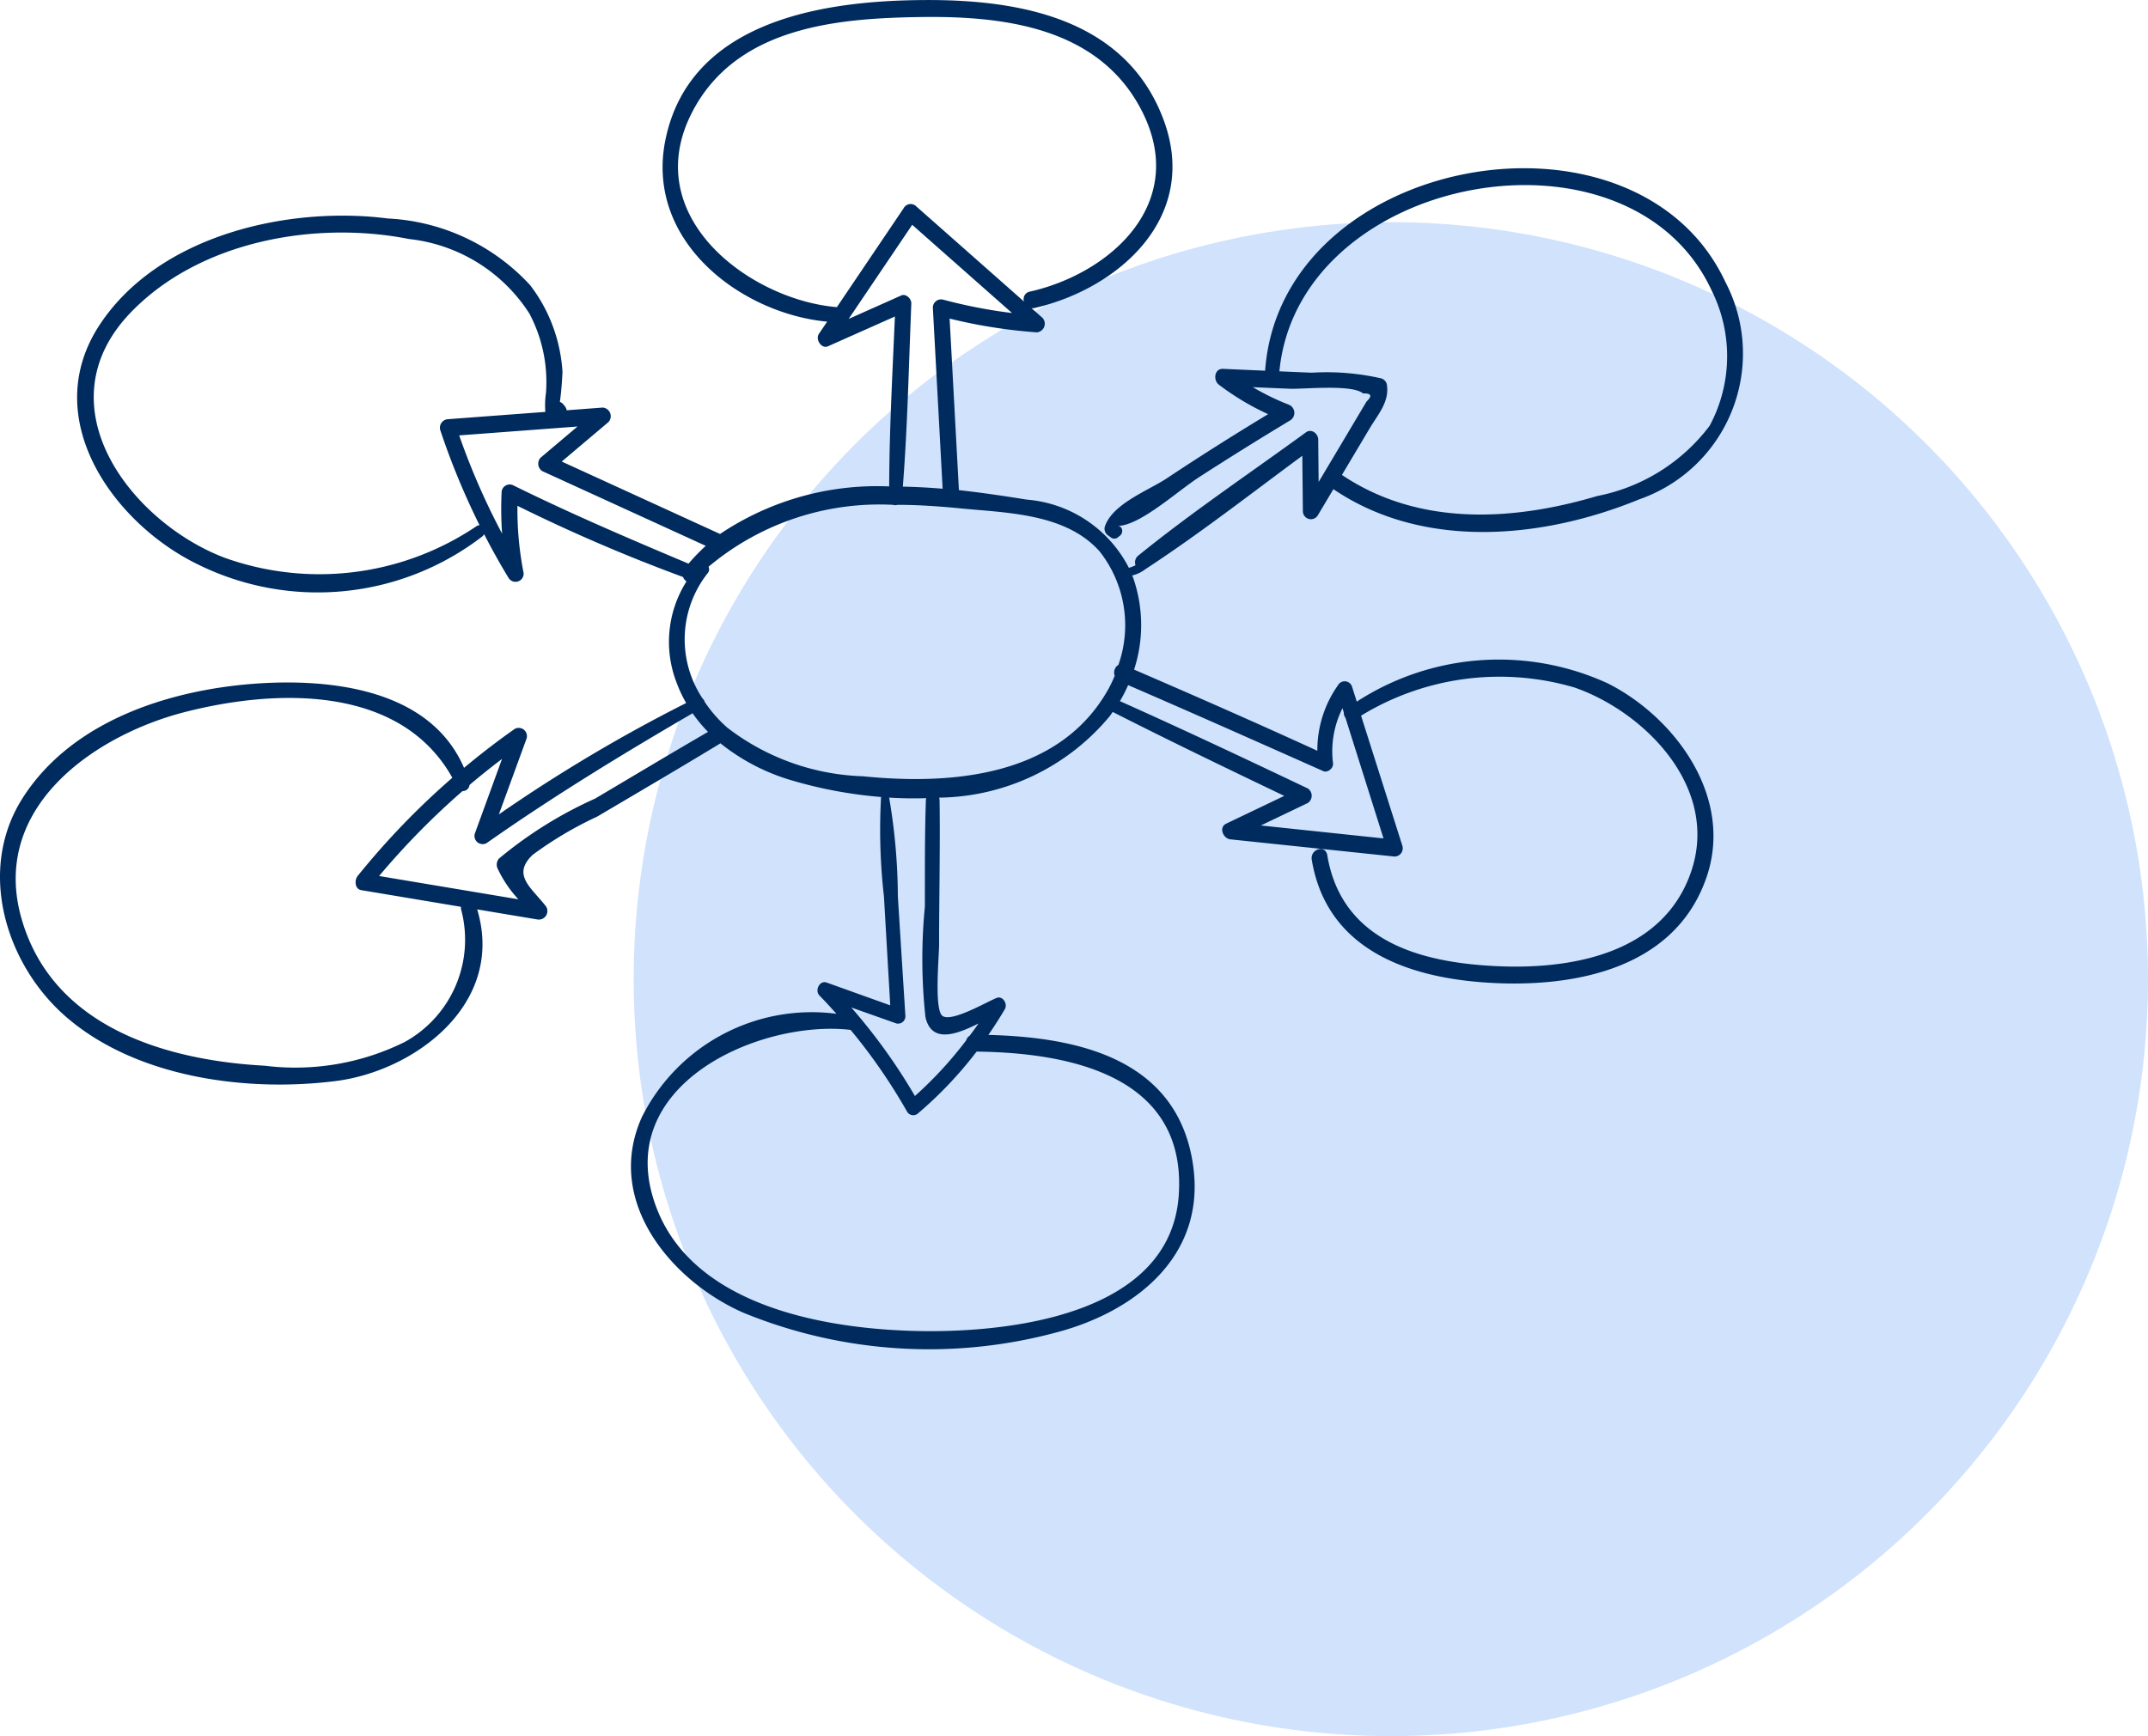<svg xmlns="http://www.w3.org/2000/svg" width="62.412" height="50.457" viewBox="0 0 62.412 50.457"><defs><style>.a{fill:#d0e2fc;}.b{fill:none;}.c{fill:#002b5e;}</style></defs><g transform="translate(-1113.588 -3408.543)"><g transform="translate(0 120)"><circle class="a" cx="22" cy="22" r="22" transform="translate(1132 3295)"/></g><g transform="translate(-13 -2.174)"><g transform="translate(1126.588 3410.717)"><g transform="translate(0 0)"><path class="b" d="M22.977,14.326c-.071,1.671-.109,3.35-.246,5.017.387.007.773.027,1.156.057L23.6,14.442a.236.236,0,0,1,.3-.225,15.32,15.32,0,0,0,2,.366L23,12.165l-1.847,2.58,1.532-.643A.233.233,0,0,1,22.977,14.326Z" transform="translate(3.507 -5.542)"/><path class="b" d="M15.457,27.88l-2.9-.457c-.188-.03-.2-.272-.1-.39a21.818,21.818,0,0,1,2.749-2.691c-1.528-2.583-5.2-2.433-7.808-1.793-2.576.632-5.661,2.606-4.7,5.688.931,2.994,4.284,3.86,7.058,4a7.526,7.526,0,0,0,4.071-.653,3.136,3.136,0,0,0,1.642-3.61A.235.235,0,0,1,15.457,27.88Z" transform="translate(-2.06 -1.44)"/><path class="b" d="M14.555,17.446l2.828-.2a2.22,2.22,0,0,1,.019-.52,3.818,3.818,0,0,0-.483-2.177,4.811,4.811,0,0,0-3.494-2.042c-2.693-.5-6.062.029-8.088,2.014-2.612,2.56.023,5.751,2.725,6.724a8.582,8.582,0,0,0,7.324-.866.167.167,0,0,1,.083-.024,19.528,19.528,0,0,1-1.141-2.612A.236.236,0,0,1,14.555,17.446Z" transform="translate(-1.539 -5.44)"/><path class="b" d="M19.6,19.7l-4.752-2.05a.235.235,0,0,1-.047-.367l1.073-.855-3.438.244a18.725,18.725,0,0,0,1.247,2.694,8.935,8.935,0,0,1-.015-1.12.235.235,0,0,1,.349-.2c1.669.777,3.373,1.465,5.083,2.144A5.527,5.527,0,0,1,19.6,19.7Z" transform="translate(0.904 -3.949)"/><path class="b" d="M40.024,19.852a5.421,5.421,0,0,0,3.267-1.927,3.835,3.835,0,0,0,.06-3.7c-2.4-4.894-12.012-3.2-12.562,2.211l.941.038a7.542,7.542,0,0,1,2.018.156.232.232,0,0,1,.163.163c.082.481-.256.823-.506,1.218l-.8,1.265C34.831,20.686,37.563,20.542,40.024,19.852Z" transform="translate(6.387 -6.252)"/><path class="b" d="M24.26,12.974l3.13,2.608a.2.2,0,0,1,.158-.27c2.341-.5,4.669-2.435,3.242-5-1.267-2.279-4.063-2.563-6.4-2.531-2.392.033-5.365.254-6.651,2.624-1.554,2.864,1.707,5.139,4.215,5.333l1.942-2.714A.238.238,0,0,1,24.26,12.974Z" transform="translate(2.367 -7.312)"/><path class="b" d="M33.726,22.639l-.039-.119a2.5,2.5,0,0,0-.275,1.507.224.224,0,0,1-.282.215c-1.888-.792-3.775-1.584-5.671-2.358a4.254,4.254,0,0,1-.238.439c1.831.771,3.645,1.58,5.458,2.394a.232.232,0,0,1,0,.4l-1.364.616,3.562.354-1.1-3.306A.209.209,0,0,1,33.726,22.639Z" transform="translate(5.321 -1.827)"/><path class="b" d="M13.77,26.038a.234.234,0,0,1-.341-.262l.791-2.049q-.483.344-.944.713a.2.2,0,0,1-.205.169,21.608,21.608,0,0,0-2.423,2.328l4.048.639a3.26,3.26,0,0,1-.6-.836.243.243,0,0,1,.037-.282,12.145,12.145,0,0,1,2.813-1.652c1.086-.608,2.168-1.222,3.26-1.819a4.028,4.028,0,0,1-.448-.511C17.72,23.595,15.707,24.754,13.77,26.038Z" transform="translate(0.369 -1.561)"/><path class="b" d="M23.364,30.279a14,14,0,0,1-.017-3.029c0-.977-.006-1.955.03-2.931a.193.193,0,0,1,.011-.046c-.36.011-.721.005-1.079-.015a15.522,15.522,0,0,1,.257,2.714q.11,1.642.219,3.282a.21.21,0,0,1-.264.2l-1.308-.437A15.825,15.825,0,0,1,23.06,32.44a10.942,10.942,0,0,0,1.49-1.526.212.212,0,0,1,.1-.125c.086-.11.173-.219.255-.333C24.276,30.749,23.54,31.015,23.364,30.279Z" transform="translate(3.526 -0.706)"/><path class="b" d="M24.521,31.45a.215.215,0,0,1-.333-.043A15.494,15.494,0,0,0,22.55,29.17c-2.635-.289-7,1.515-5.638,4.883,1.137,2.8,5.191,3.356,7.815,3.378,2.482.02,7.124-.45,7.358-3.733.239-3.344-3.341-3.9-5.875-3.931A11.278,11.278,0,0,1,24.521,31.45Z" transform="translate(2.164 1.287)"/><path class="b" d="M29.549,19.368c-.993-1.065-2.735-1.062-4.082-1.191-.605-.057-1.209-.094-1.8-.1a.2.2,0,0,1-.129,0,8.02,8.02,0,0,0-5.359,1.7.153.153,0,0,1-.023.175A2.792,2.792,0,0,0,18,23.388a.175.175,0,0,1,.059.088,3.68,3.68,0,0,0,.661.712,7.065,7.065,0,0,0,3.937,1.331c2.506.237,5.69.041,7.129-2.388a3.382,3.382,0,0,0,.186-.369.243.243,0,0,1,.113-.291A3.125,3.125,0,0,0,29.549,19.368Z" transform="translate(2.412 -3.193)"/><path class="c" d="M48.88,27.28a7.583,7.583,0,0,0-7.293.531l-.133-.421a.224.224,0,0,0-.412-.057,3.269,3.269,0,0,0-.6,1.906c-1.766-.809-3.544-1.59-5.325-2.359a4.178,4.178,0,0,0-.018-2.642c-.011-.033-.025-.063-.037-.094a1.007,1.007,0,0,0,.385-.184l0,0c1.561-1.019,3.051-2.184,4.558-3.295q.008.8.016,1.605a.234.234,0,0,0,.435.125l.452-.759c2.622,1.777,6.091,1.444,8.891.294a4.487,4.487,0,0,0,2.5-6.313c-2.6-5.565-12.921-3.709-13.375,2.576L37.7,18.139c-.25-.011-.293.329-.118.462a7.573,7.573,0,0,0,1.429.855c-.992.6-1.977,1.222-2.946,1.866-.532.353-1.584.738-1.8,1.408a.234.234,0,0,0,.1.253l.089.065a.16.16,0,0,0,.176,0l.077-.06c.109-.085.081-.284-.073-.284.644,0,1.728-1,2.368-1.415q1.318-.851,2.66-1.658a.257.257,0,0,0-.056-.453,7.039,7.039,0,0,1-1.038-.506l1.066.045c.41.017,1.813-.137,2.137.137q.36-.014.1.235l-.214.359-.535.9-.643,1.079q-.006-.616-.012-1.232c0-.177-.2-.324-.352-.214C38.489,21.167,36.8,22.3,35.234,23.57a.248.248,0,0,0-.075.276.891.891,0,0,1-.194.075,3.666,3.666,0,0,0-2.97-1.982c-.621-.1-1.286-.2-1.968-.275q-.135-2.493-.27-4.986a15.009,15.009,0,0,0,2.533.4.252.252,0,0,0,.165-.422l-.319-.281a.222.222,0,0,0,.066,0c2.436-.547,4.87-2.638,3.749-5.534-1.2-3.112-4.646-3.487-7.407-3.413-2.678.072-6.324.69-7.035,4.009-.641,2.988,2.2,5.1,4.69,5.33l-.24.355c-.111.165.078.444.262.362l1.946-.866c-.07,1.644-.161,3.292-.166,4.938a8.179,8.179,0,0,0-4.914,1.382l-4.6-2.105,1.356-1.146a.252.252,0,0,0-.165-.423l-1.046.079a.3.3,0,0,0-.059-.124l-.041-.049a.213.213,0,0,0-.1-.07c.058-.386.076-.878.077-.868a4.67,4.67,0,0,0-.175-1.01,4.548,4.548,0,0,0-.767-1.517,6.022,6.022,0,0,0-4.133-1.936c-2.825-.364-6.606.444-8.356,3.064-1.83,2.741.4,5.806,2.83,6.986a7.844,7.844,0,0,0,8.272-.81.184.184,0,0,0,.051-.066c.222.432.458.857.712,1.274a.236.236,0,0,0,.427-.191A9.461,9.461,0,0,1,17.2,22.12a49.146,49.146,0,0,0,4.812,2.069.246.246,0,0,0,.1.127,3.283,3.283,0,0,0-.291,2.935,3.893,3.893,0,0,0,.281.6,45.646,45.646,0,0,0-5.442,3.237l.806-2.206a.24.24,0,0,0-.343-.28c-.509.357-1,.737-1.475,1.133-1-2.321-3.937-2.6-6.078-2.446-2.44.18-5.289,1.051-6.74,3.312-1.363,2.124-.482,4.9,1.3,6.41,2.06,1.751,5.255,2.151,7.8,1.825,2.278-.291,4.924-2.236,4.1-4.987l1.746.292a.248.248,0,0,0,.227-.413c-.432-.539-.96-.892-.36-1.465a10.757,10.757,0,0,1,1.874-1.111c1.187-.7,2.378-1.4,3.558-2.115a.2.2,0,0,0,.021-.016,6,6,0,0,0,2.114,1.09,12.771,12.771,0,0,0,2.555.471,17.088,17.088,0,0,0,.084,2.892q.091,1.582.183,3.164l-1.848-.663c-.2-.073-.356.225-.208.378.169.173.331.35.492.53a5.525,5.525,0,0,0-5.652,3c-1.117,2.481.913,4.8,2.951,5.689a14.231,14.231,0,0,0,9.117.565c2.194-.581,4.326-2.159,3.949-4.84-.443-3.149-3.424-3.734-5.949-3.8.166-.242.326-.49.477-.747.092-.156-.063-.4-.238-.328-.291.116-1.3.711-1.572.524-.248-.172-.1-1.74-.1-2.062,0-1.405.034-2.811.014-4.216a.245.245,0,0,0-.014-.067,6.542,6.542,0,0,0,4.96-2.37c.029-.039.057-.08.085-.12,1.65.838,3.316,1.641,4.984,2.439l-1.685.806c-.232.111-.084.437.117.457l4.769.5A.241.241,0,0,0,42.912,32l-1.2-3.781a7.714,7.714,0,0,1,6.194-.821c2.03.7,4.253,2.91,3.386,5.384-.831,2.373-3.5,2.809-5.586,2.719-2.117-.091-4.547-.646-4.976-3.228-.052-.314-.5-.181-.451.132.436,2.624,2.812,3.414,5.033,3.568,2.373.165,5.445-.286,6.417-3C52.585,30.6,50.822,28.258,48.88,27.28Zm-6.925-7.4c.249-.419.588-.781.506-1.291a.239.239,0,0,0-.163-.173,7.108,7.108,0,0,0-2.018-.165l-.941-.04c.551-5.738,10.167-7.53,12.562-2.344a4.279,4.279,0,0,1-.06,3.925,5.375,5.375,0,0,1-3.267,2.043c-2.46.731-5.192.885-7.418-.613ZM22.268,10.695c1.286-2.512,4.259-2.747,6.651-2.781,2.34-.033,5.136.268,6.4,2.683,1.427,2.722-.9,4.777-3.242,5.3a.219.219,0,0,0-.158.286l-3.13-2.765a.23.23,0,0,0-.366.05l-1.942,2.877C23.975,16.141,20.714,13.73,22.268,10.695Zm4.555,5.993,1.847-2.735,2.9,2.563a14.543,14.543,0,0,1-2-.388.239.239,0,0,0-.3.239l.284,5.256c-.382-.032-.768-.053-1.156-.061.137-1.767.174-3.547.246-5.318.006-.145-.156-.3-.294-.237Zm-10.81,6.022a8.164,8.164,0,0,1-7.324.918C5.987,22.6,3.352,19.214,5.964,16.5c2.026-2.1,5.394-2.668,8.088-2.134a4.767,4.767,0,0,1,3.494,2.165,4.246,4.246,0,0,1,.483,2.307,2.494,2.494,0,0,0-.019.552l-2.828.212a.248.248,0,0,0-.226.314A21.359,21.359,0,0,0,16.1,22.685.151.151,0,0,0,16.013,22.709Zm1.075-1.181a.235.235,0,0,0-.349.212,10.157,10.157,0,0,0,.015,1.187,20.486,20.486,0,0,1-1.247-2.855l3.438-.258-1.073.906a.258.258,0,0,0,.047.389l4.752,2.173a5.693,5.693,0,0,0-.5.518C20.461,23.081,18.757,22.352,17.088,21.529ZM13.929,37.7a7.151,7.151,0,0,1-4.071.692c-2.774-.15-6.127-1.067-7.058-4.241-.958-3.266,2.126-5.359,4.7-6.028,2.607-.677,6.279-.837,7.808,1.9a22.437,22.437,0,0,0-2.749,2.852c-.1.125-.086.382.1.414l2.9.485a.253.253,0,0,0,.01.1A3.394,3.394,0,0,1,13.929,37.7Zm5.549-7.081a12.03,12.03,0,0,0-2.813,1.751.269.269,0,0,0-.037.3,3.438,3.438,0,0,0,.6.886l-4.048-.677a22.224,22.224,0,0,1,2.423-2.468.2.2,0,0,0,.205-.179q.461-.391.944-.756l-.791,2.171a.238.238,0,0,0,.341.277c1.937-1.361,3.95-2.589,5.987-3.775a4.2,4.2,0,0,0,.448.541C21.647,29.322,20.564,29.973,19.478,30.616ZM36.415,42.149c-.235,3.48-4.877,3.978-7.358,3.957-2.624-.023-6.678-.611-7.815-3.58-1.367-3.569,3-5.482,5.638-5.175a16.445,16.445,0,0,1,1.638,2.371.208.208,0,0,0,.333.045,11.591,11.591,0,0,0,1.69-1.785C33.074,38.012,36.653,38.6,36.415,42.149Zm-5.821-4.981c-.082.121-.169.236-.255.353a.224.224,0,0,0-.1.133,11.316,11.316,0,0,1-1.49,1.618A16.709,16.709,0,0,0,26.9,36.7l1.308.463a.213.213,0,0,0,.264-.213q-.11-1.739-.219-3.479A17.407,17.407,0,0,0,28,30.6c.358.022.719.028,1.079.016a.215.215,0,0,0-.011.048c-.036,1.035-.028,2.071-.03,3.106a15.724,15.724,0,0,0,.017,3.21C29.232,37.761,29.968,37.479,30.593,37.167Zm3.96-10.11a3.565,3.565,0,0,1-.186.391c-1.439,2.574-4.623,2.783-7.129,2.531A6.807,6.807,0,0,1,23.3,28.569a3.788,3.788,0,0,1-.661-.754.183.183,0,0,0-.059-.094,3.1,3.1,0,0,1,.149-3.645.17.17,0,0,0,.023-.185,7.717,7.717,0,0,1,5.359-1.8.2.2,0,0,0,.129,0c.6,0,1.2.042,1.8.1,1.347.136,3.089.134,4.082,1.262a3.469,3.469,0,0,1,.54,3.288A.265.265,0,0,0,34.553,27.057Zm7.81,4.728L38.8,31.41l1.364-.653a.254.254,0,0,0,0-.423c-1.812-.862-3.627-1.719-5.458-2.537a4.479,4.479,0,0,0,.238-.466c1.9.821,3.783,1.66,5.671,2.5.127.056.3-.087.282-.228a2.79,2.79,0,0,1,.275-1.6l.039.126a.222.222,0,0,0,.047.15Q41.811,30.033,42.364,31.785Z" transform="translate(-2.165 -7.419)"/></g></g></g></g></svg>